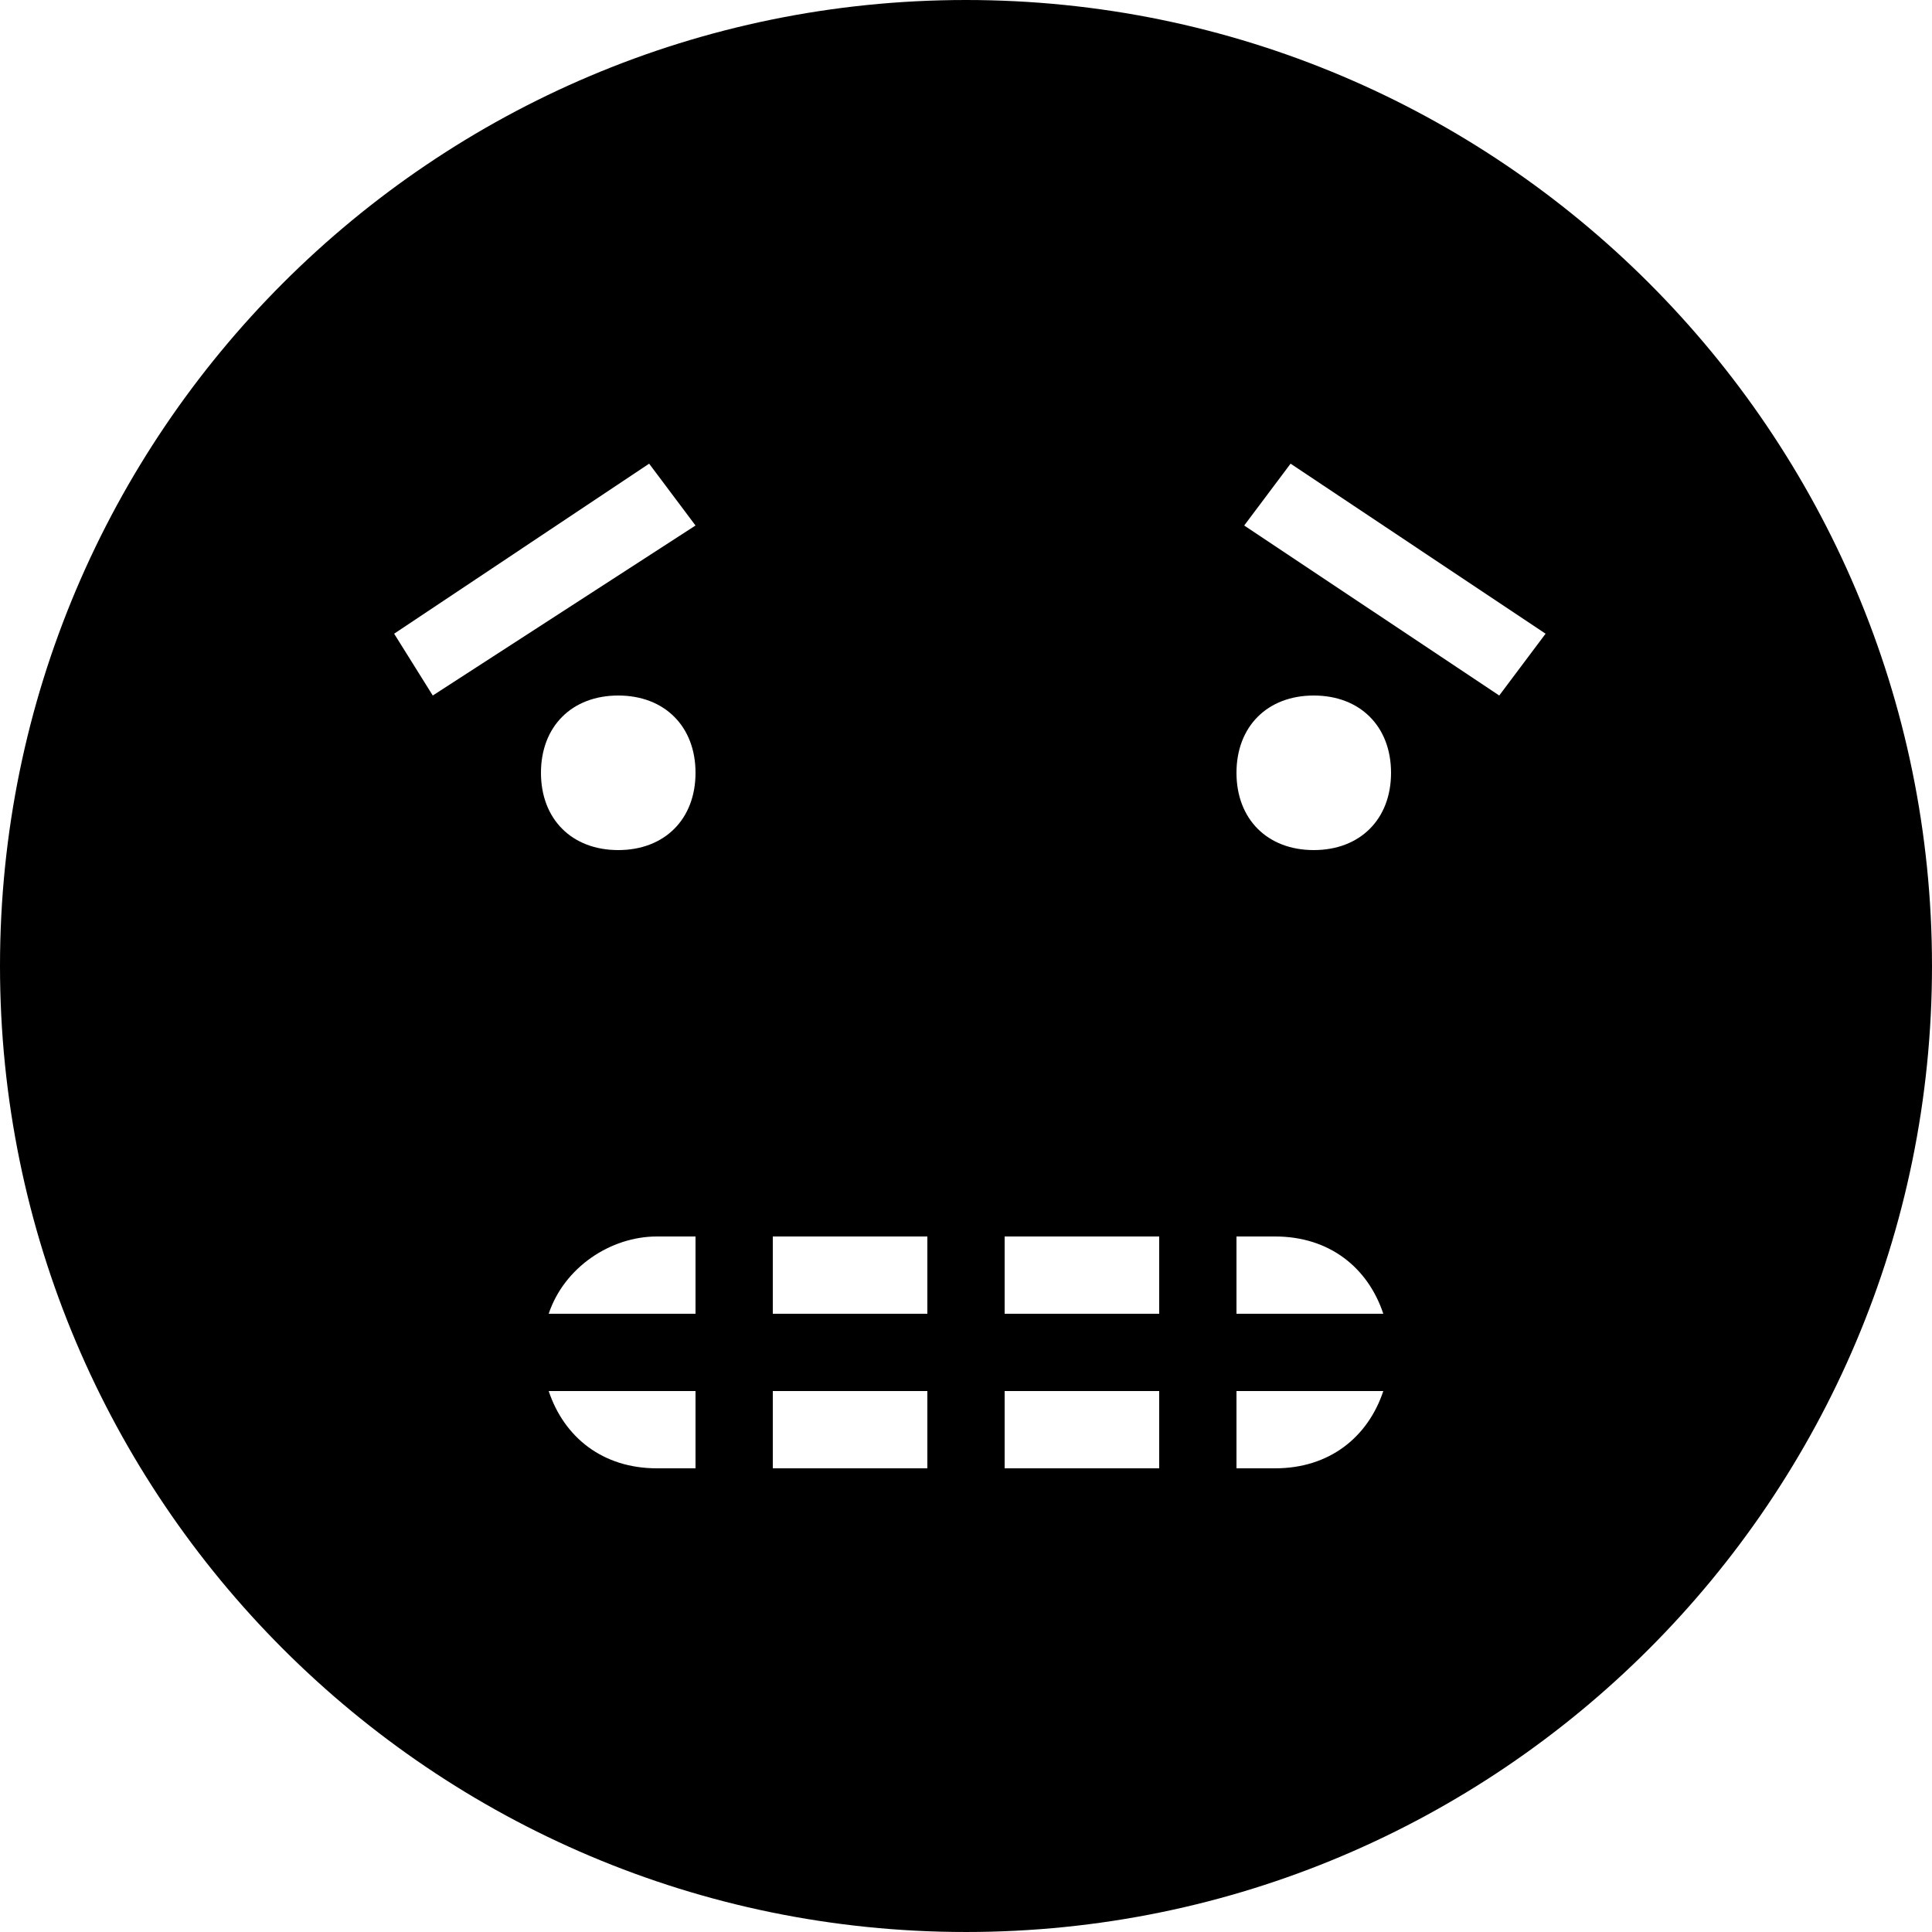 <?xml version="1.0" encoding="iso-8859-1"?>
<!-- Generator: Adobe Illustrator 16.0.0, SVG Export Plug-In . SVG Version: 6.00 Build 0)  -->
<!DOCTYPE svg PUBLIC "-//W3C//DTD SVG 1.1//EN" "http://www.w3.org/Graphics/SVG/1.1/DTD/svg11.dtd">
<svg version="1.1" id="Capa_1" xmlns="http://www.w3.org/2000/svg" xmlns:xlink="http://www.w3.org/1999/xlink" x="0px" y="0px"
	 width="478.125px" height="478.125px" viewBox="0 0 478.125 478.125" style="enable-background:new 0 0 478.125 478.125;"
	 xml:space="preserve">
<g>
	<path d="M239.062,0C107.1,0,0,107.1,0,239.062c0,131.963,107.1,239.062,239.062,239.062c131.963,0,239.062-107.1,239.062-239.062
		C478.125,107.1,371.025,0,239.062,0z M97.538,156.825l63.112-42.075l11.475,15.3L107.1,172.125L97.538,156.825z M172.125,363.375
		h-9.562c-13.388,0-22.95-7.65-26.775-19.125h36.337V363.375z M172.125,325.125h-36.337c3.825-11.475,15.3-19.125,26.775-19.125
		h9.562V325.125z M153,210.375c-11.475,0-19.125-7.65-19.125-19.125s7.65-19.125,19.125-19.125s19.125,7.65,19.125,19.125
		S164.475,210.375,153,210.375z M229.5,363.375h-38.25V344.25h38.25V363.375z M229.5,325.125h-38.25V306h38.25V325.125z M306,306
		h9.562c13.388,0,22.95,7.65,26.775,19.125H306V306z M286.875,363.375h-38.25V344.25h38.25V363.375z M286.875,325.125h-38.25V306
		h38.25V325.125z M315.562,363.375H306V344.25h36.338C338.513,355.725,328.95,363.375,315.562,363.375z M325.125,210.375
		c-11.475,0-19.125-7.65-19.125-19.125s7.65-19.125,19.125-19.125s19.125,7.65,19.125,19.125S336.6,210.375,325.125,210.375z
		 M371.025,172.125l-63.113-42.075l11.476-15.3l63.112,42.075L371.025,172.125z"/>
</g>
<g>
</g>
<g>
</g>
<g>
</g>
<g>
</g>
<g>
</g>
<g>
</g>
<g>
</g>
<g>
</g>
<g>
</g>
<g>
</g>
<g>
</g>
<g>
</g>
<g>
</g>
<g>
</g>
<g>
</g>
</svg>
